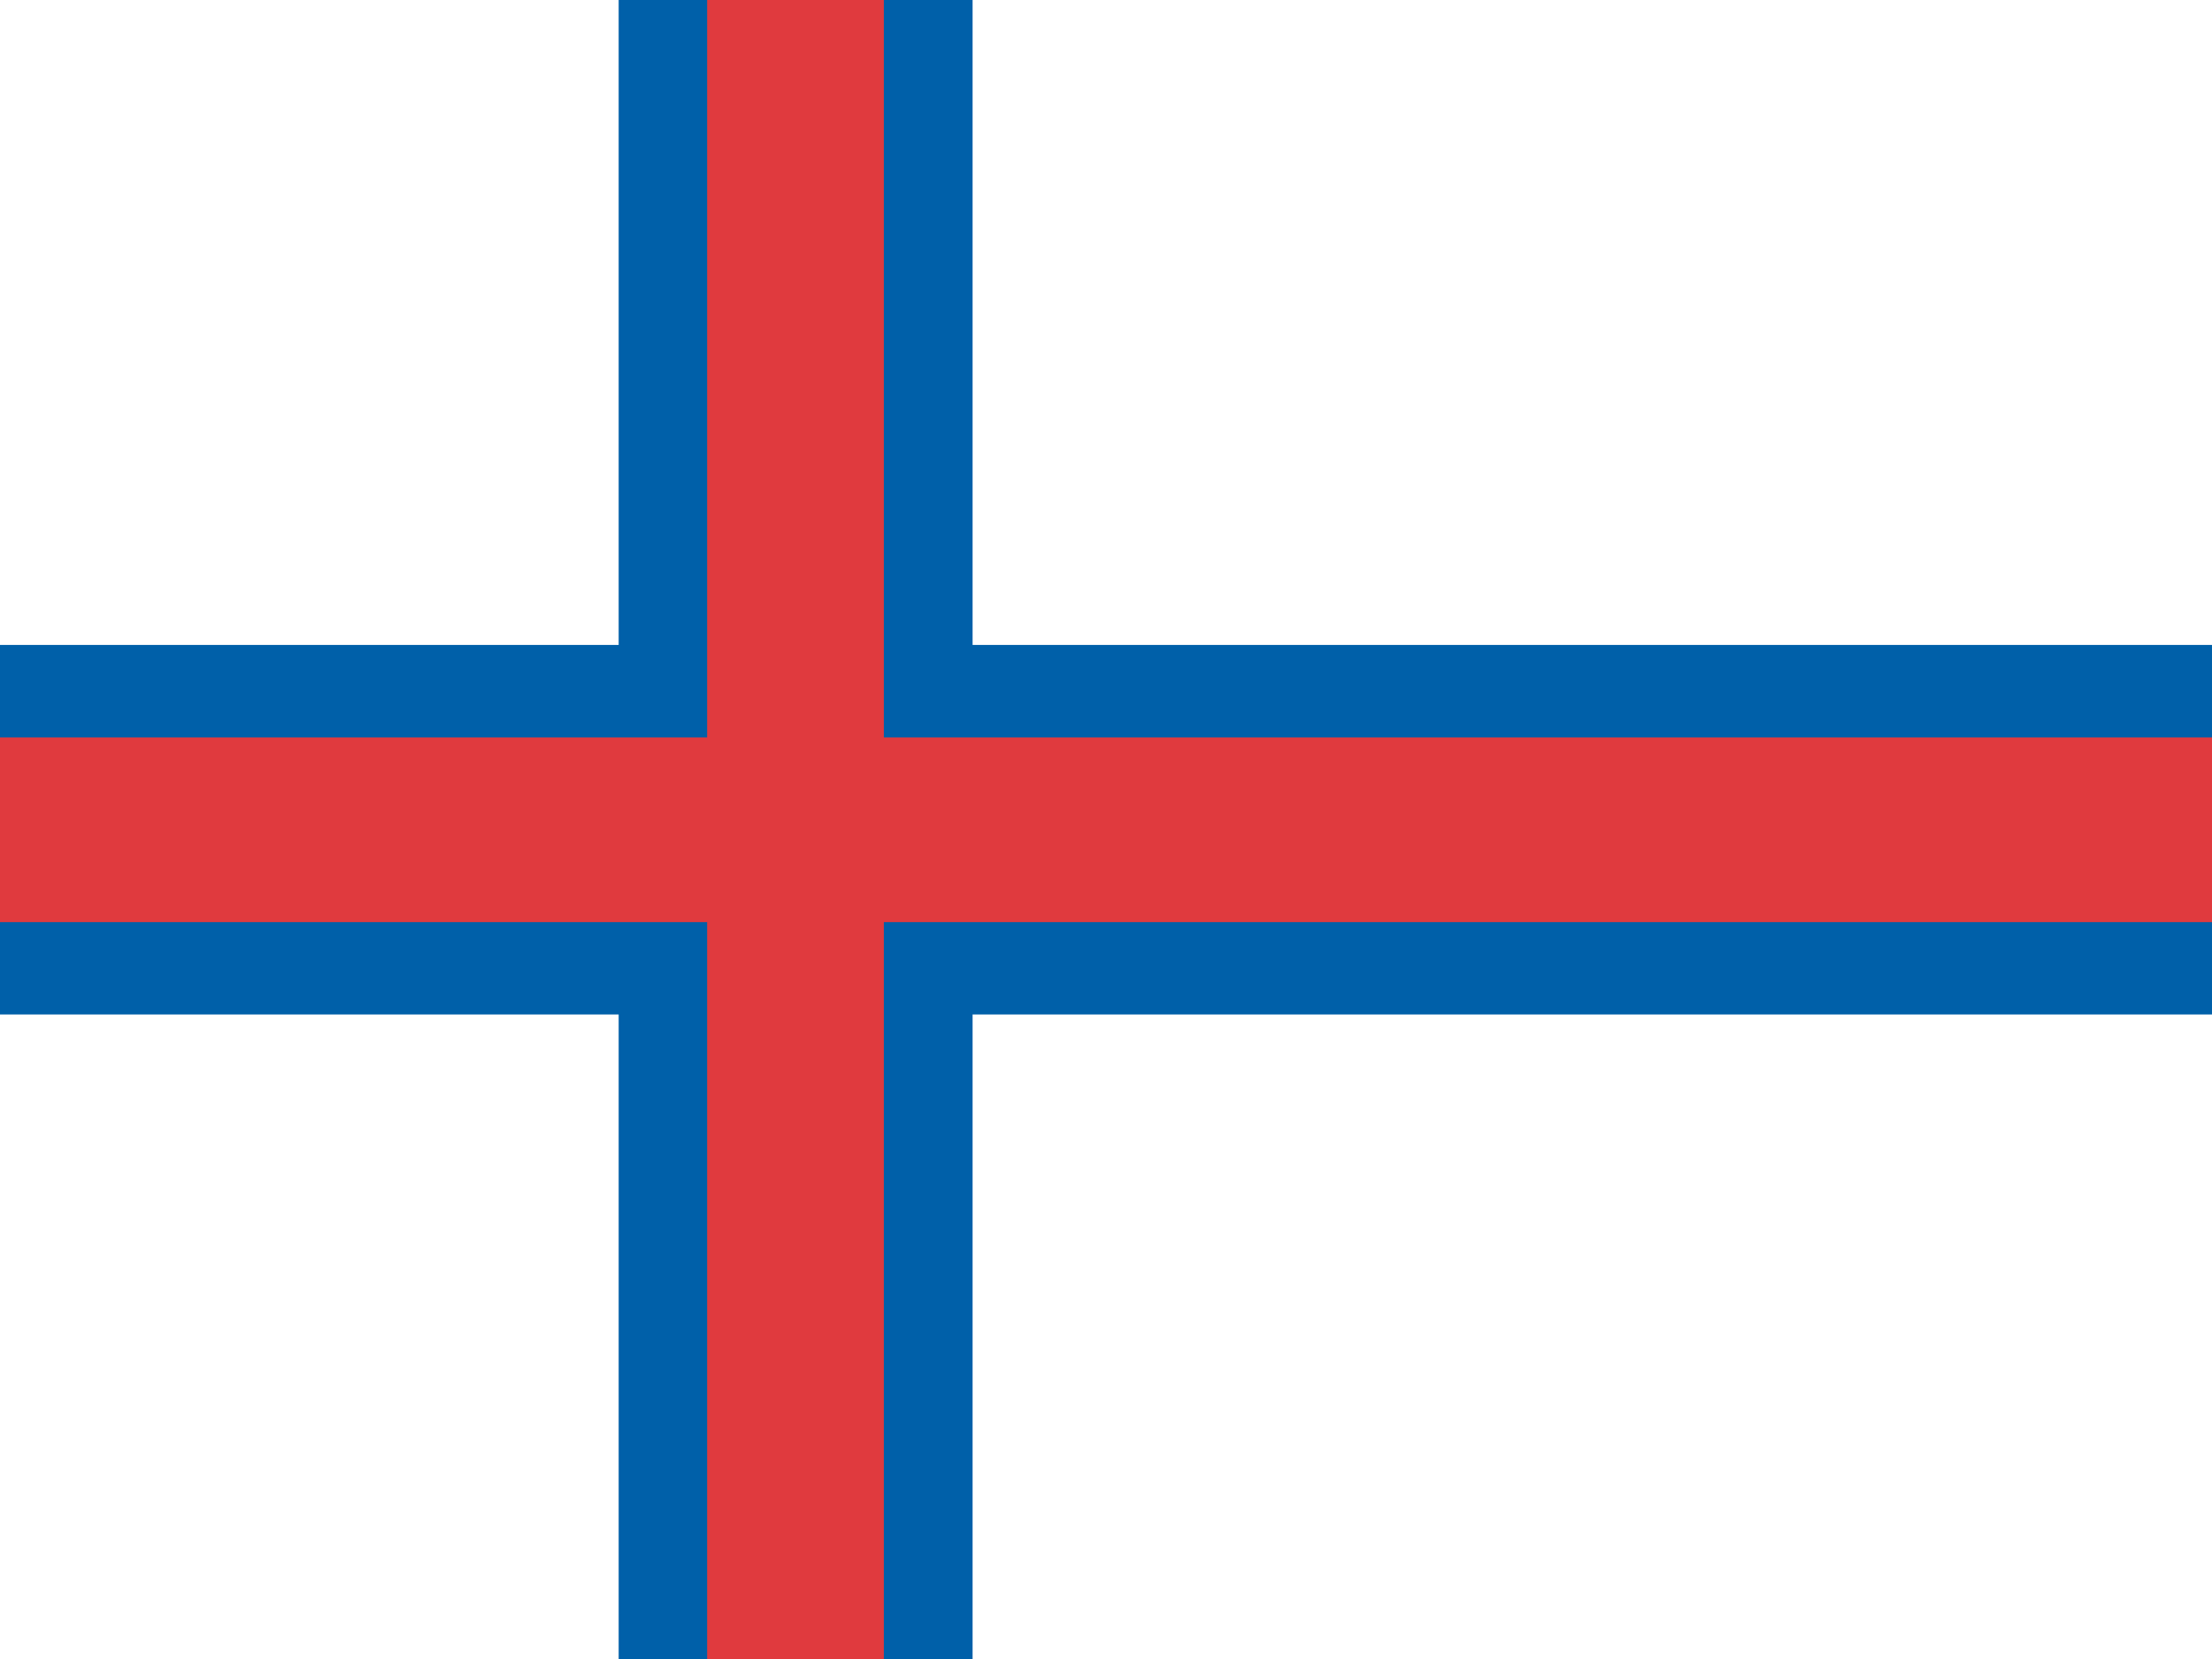 <svg xmlns="http://www.w3.org/2000/svg" viewBox="0 0 16 12" enable-background="new 0 0 16 12"><switch><g><path fill="#fff" d="m0 0h16v12h-16z"/><path fill="#0060a9" d="m4.475 0v4.665h-4.475v2.673h4.475v4.662h2.56v-4.662h8.965v-2.673h-8.965v-4.665z"/><path fill="#e03a3e" d="m5.115 0v5.334h-5.115v1.336h5.115v5.33h1.278v-5.33h9.607v-1.336h-9.607v-5.334z"/></g></switch></svg>